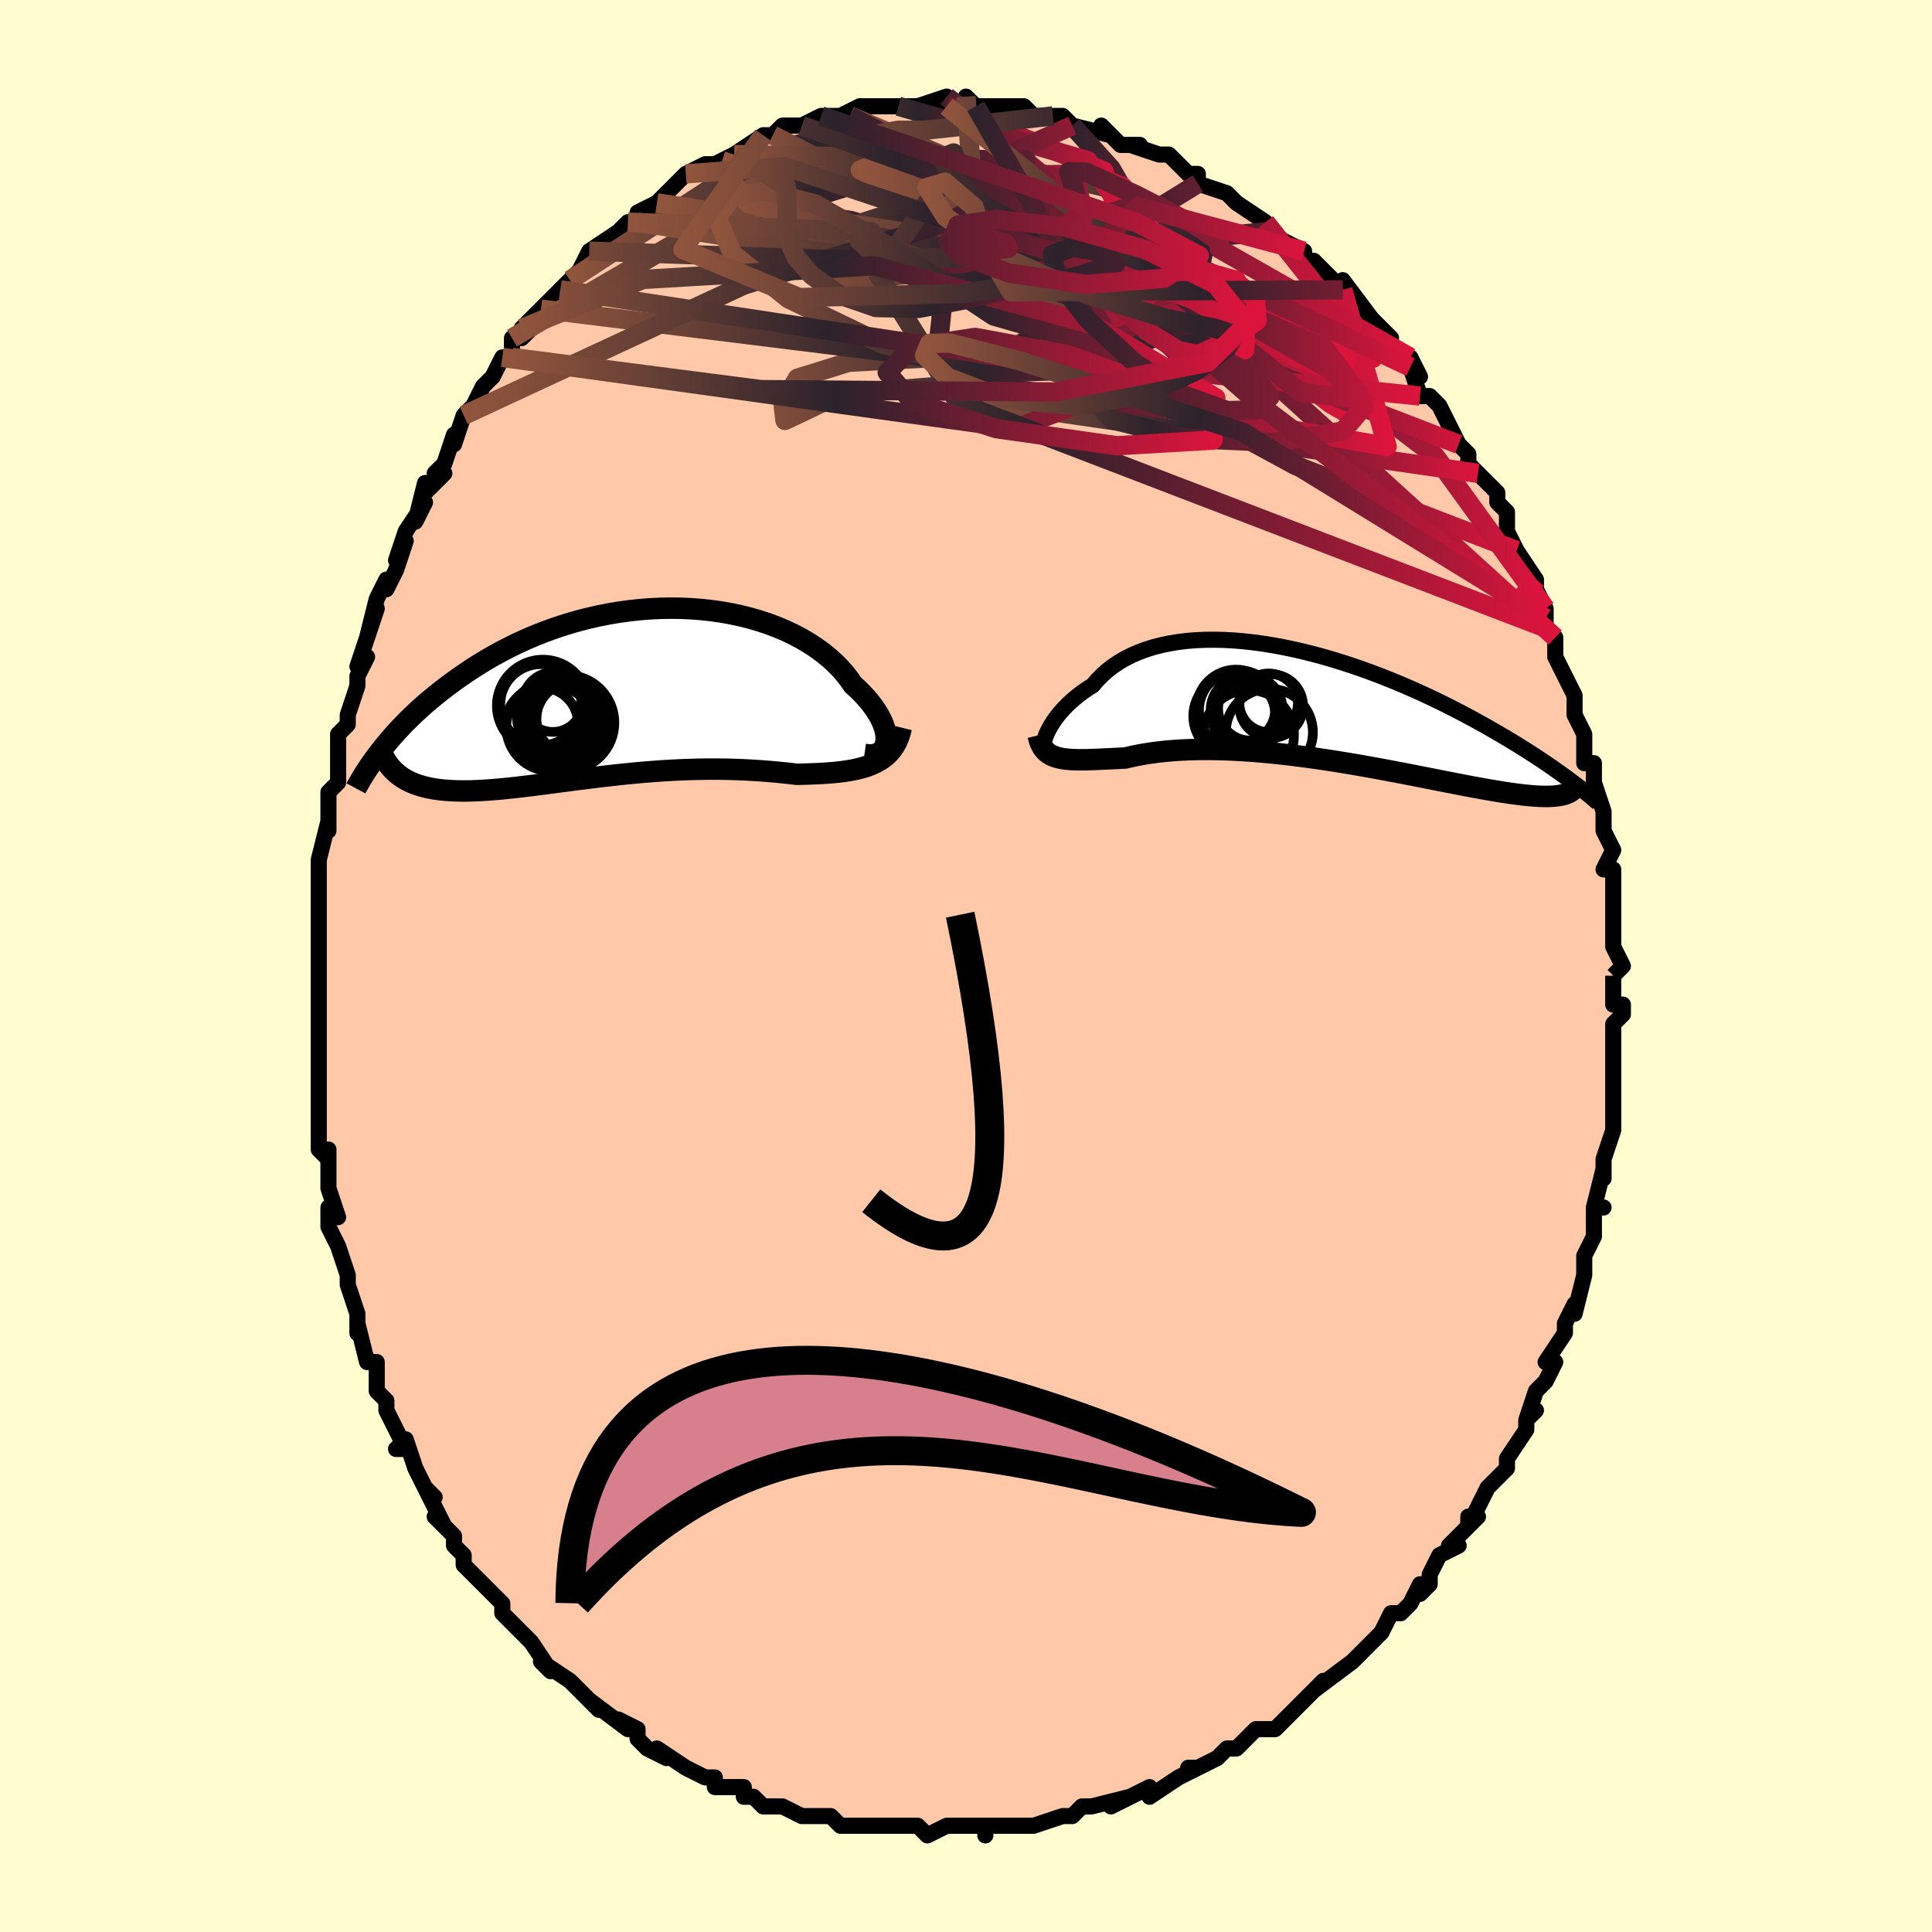 <svg viewBox="-100 -100 200 200" xmlns="http://www.w3.org/2000/svg" width="400" height="400" id="face-svg"><defs><clipPath id="leftEyeClipPath"><polyline points="27.127,5.042,27.148,4.736,27.133,4.407,27.08,4.06,26.991,3.696,26.866,3.318,26.705,2.927,26.507,2.525,26.275,2.115,26.008,1.698,25.707,1.276,25.372,0.851,25.004,0.424,24.604,-0.002,24.172,-0.427,23.71,-0.848,23.304,-1.436,22.849,-2.015,22.345,-2.583,21.793,-3.137,21.194,-3.675,20.55,-4.194,19.863,-4.692,19.134,-5.168,18.366,-5.62,17.56,-6.046,16.719,-6.444,15.845,-6.814,14.941,-7.154,14.009,-7.463,13.052,-7.741,12.073,-7.987,11.073,-8.199,10.057,-8.379,9.026,-8.525,7.983,-8.638,6.93,-8.717,5.871,-8.763,4.808,-8.776,3.743,-8.756,2.679,-8.704,1.617,-8.62,0.561,-8.506,-0.487,-8.362,-1.527,-8.189,-2.555,-7.988,-3.57,-7.76,-4.571,-7.506,-5.555,-7.228,-6.521,-6.927,-7.468,-6.604,-8.395,-6.261,-9.3,-5.899,-10.184,-5.52,-11.044,-5.126,-11.881,-4.717,-12.694,-4.296,-13.482,-3.864,-14.246,-3.423,-14.986,-2.974,-15.701,-2.52,-16.392,-2.061,-17.059,-1.6,-17.703,-1.137,-18.324,-0.676,-18.924,-0.216,-19.503,0.244,-20.062,0.704,-20.6,1.165,-21.118,1.626,-21.616,2.086,-22.095,2.544,-22.554,3,-22.994,3.452,-23.415,3.901,-23.818,4.346,-24.203,4.785,-24.57,5.219,-24.92,5.648,-25.252,6.07,-23.616,8.248,-23.374,8.451,-23.118,8.643,-22.847,8.823,-22.561,8.991,-22.261,9.148,-21.945,9.293,-21.615,9.426,-21.269,9.547,-20.909,9.657,-20.533,9.756,-20.143,9.843,-19.737,9.919,-19.316,9.983,-18.88,10.037,-18.429,10.08,-17.96,10.113,-17.475,10.135,-16.972,10.148,-16.452,10.15,-15.915,10.142,-15.36,10.124,-14.787,10.097,-14.198,10.061,-13.591,10.016,-12.967,9.963,-12.327,9.902,-11.67,9.834,-10.997,9.76,-10.308,9.679,-9.604,9.593,-8.886,9.503,-8.153,9.408,-7.407,9.311,-6.647,9.211,-5.876,9.109,-5.092,9.007,-4.298,8.905,-3.493,8.804,-2.679,8.704,-1.856,8.607,-1.026,8.513,-0.189,8.423,0.654,8.338,1.502,8.258,2.354,8.185,3.209,8.118,4.066,8.059,4.924,8.008,5.781,7.965,6.638,7.931,7.492,7.907,8.343,7.892,9.19,7.887,10.031,7.891,10.866,7.906,11.693,7.93,12.511,7.964,13.32,8.007,14.117,8.059,14.903,8.119,15.676,8.186,16.434,8.26,17.178,8.339,17.905,8.423,18.551,8.408,19.185,8.39,19.808,8.366,20.417,8.337,21.013,8.3,21.595,8.254,22.161,8.198,22.712,8.132,23.245,8.052,23.761,7.959,24.258,7.85,24.736,7.723,25.193,7.578,25.629,7.411,26.042,7.222"></polyline></clipPath><clipPath id="rightEyeClipPath"><polyline points="-27.689,3.009,-27.553,2.707,-27.391,2.39,-27.202,2.061,-26.987,1.722,-26.746,1.375,-26.478,1.024,-26.183,0.669,-25.862,0.314,-25.515,-0.041,-25.141,-0.393,-24.741,-0.74,-24.316,-1.082,-23.866,-1.416,-23.39,-1.742,-22.891,-2.057,-22.444,-2.583,-21.955,-3.085,-21.424,-3.56,-20.852,-4.006,-20.24,-4.422,-19.588,-4.806,-18.899,-5.157,-18.173,-5.475,-17.412,-5.758,-16.618,-6.007,-15.792,-6.221,-14.938,-6.4,-14.055,-6.544,-13.148,-6.654,-12.217,-6.729,-11.266,-6.771,-10.296,-6.78,-9.31,-6.757,-8.309,-6.704,-7.298,-6.62,-6.276,-6.507,-5.248,-6.367,-4.215,-6.2,-3.179,-6.009,-2.142,-5.793,-1.107,-5.555,-0.075,-5.297,0.952,-5.019,1.971,-4.723,2.981,-4.411,3.98,-4.084,4.968,-3.743,5.941,-3.391,6.899,-3.028,7.842,-2.656,8.766,-2.276,9.672,-1.89,10.559,-1.499,11.426,-1.105,12.271,-0.708,13.096,-0.31,13.898,0.088,14.679,0.485,15.437,0.881,16.173,1.273,16.887,1.662,17.579,2.046,18.25,2.426,18.9,2.8,19.53,3.167,20.14,3.53,20.731,3.887,21.304,4.24,21.859,4.587,22.395,4.929,22.912,5.264,23.412,5.593,23.894,5.916,24.358,6.232,24.805,6.542,25.235,6.844,25.649,7.139,26.045,7.428,26.426,7.708,25.559,9.318,25.332,9.358,25.088,9.39,24.826,9.415,24.547,9.432,24.25,9.442,23.935,9.443,23.601,9.437,23.249,9.423,22.878,9.401,22.487,9.371,22.078,9.333,21.649,9.287,21.2,9.234,20.732,9.173,20.244,9.104,19.735,9.028,19.204,8.945,18.652,8.854,18.077,8.756,17.48,8.65,16.859,8.537,16.216,8.417,15.549,8.291,14.86,8.158,14.147,8.019,13.412,7.875,12.655,7.725,11.877,7.571,11.077,7.414,10.258,7.253,9.419,7.09,8.561,6.925,7.686,6.76,6.795,6.594,5.889,6.429,4.97,6.265,4.037,6.104,3.094,5.947,2.142,5.793,1.182,5.645,0.215,5.503,-0.756,5.368,-1.729,5.241,-2.704,5.122,-3.677,5.013,-4.647,4.915,-5.613,4.828,-6.572,4.752,-7.522,4.69,-8.462,4.64,-9.389,4.605,-10.302,4.583,-11.199,4.576,-12.077,4.585,-12.936,4.608,-13.773,4.646,-14.587,4.7,-15.376,4.769,-16.139,4.852,-16.875,4.95,-17.582,5.061,-18.259,5.185,-18.906,5.32,-19.522,5.466,-20.134,5.495,-20.728,5.524,-21.304,5.552,-21.86,5.579,-22.397,5.603,-22.914,5.623,-23.411,5.638,-23.886,5.646,-24.341,5.647,-24.774,5.638,-25.184,5.618,-25.573,5.586,-25.939,5.54,-26.283,5.478,-26.603,5.398"></polyline></clipPath><filter id="fuzzy"><feTurbulence id="turbulence" baseFrequency="0.05" numOctaves="3" type="noise" result="noise"></feTurbulence><feDisplacementMap in="SourceGraphic" in2="noise" scale="2"></feDisplacementMap></filter><linearGradient id="rainbowGradient" x1="0%" y1="0%" x2="100%" y2="0%"><stop offset="0%" style="stop-color: rgb(145, 85, 61);  stop-opacity: 1"></stop><stop offset="44.271%" style="stop-color: rgb(44, 34, 43);  stop-opacity: 1"></stop><stop offset="100%" style="stop-color: rgb(220, 20, 60);  stop-opacity: 1"></stop></linearGradient></defs><title>That&#39;s an ugly face</title><desc>CREATED BY XUAN TANG, MORE INFO AT TXSTC55.GITHUB.IO</desc><rect x="-100" y="-100" width="100%" height="100%" opacity="1" fill="rgb(255, 253, 208)"></rect><polyline id="faceContour" points="67,1,67,1,67,4,68,4,68,5,67,6,67,7,67,11,67,9,67,13,67,13,67,15,67,17,67,17,66,20,66,22,66,21,65,25,66,25,65,25,65,25,65,27,65,28,64,30,64,30,64,32,63,36,63,36,63,35,62,37,62,38,60,41,61,41,60,43,59,44,58,47,59,46,58,47,58,48,56,51,56,51,56,52,54,54,53,56,54,54,52,58,52,57,53,57,50,60,51,60,49,61,48,63,48,64,47,65,47,64,46,66,45,67,44,67,43,69,42,70,42,70,40,72,41,71,40,72,36,75,37,74,36,75,35,76,35,76,33,78,32,79,31,79,30,79,29,80,28,81,27,81,26,82,24,83,23,83,24,83,22,84,22,84,19,86,19,85,19,85,15,87,17,86,13,87,13,87,12,87,11,88,11,88,10,88,7,89,7,89,5,89,4,89,2,89,2,90,2,89,0,89,-1,89,0,89,-2,89,-4,90,-5,89,-8,89,-8,89,-11,89,-9,89,-11,89,-12,89,-13,89,-14,88,-15,88,-17,88,-19,87,-19,87,-21,87,-22,86,-23,86,-23,85,-25,85,-24,85,-26,85,-26,84,-27,84,-29,83,-32,81,-31,82,-33,81,-33,81,-34,80,-34,79,-36,78,-35,79,-39,76,-40,75,-38,77,-40,75,-40,75,-41,74,-44,72,-43,73,-45,70,-46,69,-46,69,-47,68,-48,67,-48,66,-50,64,-50,64,-52,62,-52,61,-52,61,-53,60,-53,59,-55,57,-54,58,-56,54,-55,55,-56,54,-57,52,-58,49,-59,50,-58,50,-59,48,-60,46,-60,45,-61,44,-61,43,-61,41,-62,41,-63,37,-63,37,-63,38,-63,36,-64,33,-64,33,-64,32,-65,29,-66,27,-66,25,-65,26,-66,23,-66,21,-66,19,-66,20,-67,19,-67,14,-67,14,-67,12,-67,12,-67,11,-67,10,-67,9,-67,4,-67,6,-67,2,-67,3,-67,-1,-67,-3,-67,-4,-67,-3,-67,-5,-67,-6,-67,-8,-67,-9,-67,-11,-66,-15,-66,-16,-66,-14,-66,-18,-65,-19,-65,-20,-65,-21,-65,-22,-65,-24,-64,-25,-64,-26,-63,-29,-63,-30,-62,-32,-63,-31,-61,-37,-62,-34,-61,-38,-60,-40,-60,-39,-59,-41,-58,-44,-59,-42,-58,-45,-56,-48,-57,-46,-56,-50,-56,-49,-54,-51,-55,-51,-54,-52,-53,-55,-53,-54,-52,-57,-51,-58,-50,-60,-49,-61,-49,-61,-48,-63,-47,-63,-47,-65,-46,-65,-45,-66,-46,-66,-44,-68,-43,-69,-41,-71,-42,-70,-40,-72,-40,-72,-39,-74,-37,-75,-39,-74,-36,-76,-36,-76,-35,-77,-34,-77,-32,-79,-34,-78,-32,-79,-31,-80,-29,-82,-27,-83,-27,-82,-26,-83,-27,-83,-26,-83,-24,-84,-24,-84,-21,-86,-21,-86,-21,-86,-20,-86,-19,-87,-17,-87,-17,-87,-15,-88,-15,-88,-12,-88,-13,-88,-11,-89,-10,-89,-7,-89,-7,-89,-7,-89,-7,-89,-5,-89,-2,-90,-3,-89,-2,-89,-2,-89,1,-89,0,-90,1,-89,3,-89,3,-89,6,-89,7,-88,6,-88,9,-88,10,-88,11,-87,10,-87,11,-87,15,-86,14,-87,15,-86,16,-85,18,-85,17,-85,17,-85,20,-84,21,-84,23,-82,24,-82,24,-82,24,-82,24,-81,27,-80,27,-80,28,-79,28,-79,31,-77,31,-77,31,-76,33,-75,35,-74,35,-74,35,-73,36,-73,36,-73,39,-70,39,-70,39,-71,42,-67,43,-66,44,-65,43,-66,44,-64,46,-62,46,-63,47,-61,46,-62,47,-59,48,-59,49,-58,49,-58,50,-56,51,-54,52,-53,52,-52,53,-51,53,-51,55,-49,55,-48,56,-47,56,-45,56,-45,57,-43,57,-43,59,-40,59,-39,60,-37,60,-37,60,-36,60,-35,61,-34,61,-32,62,-30,63,-28,63,-27,63,-26,64,-24,64,-24,64,-22,64,-21,65,-21,65,-19,65,-19,66,-16,66,-16,66,-14,67,-12,66,-10,67,-10,67,-8,67,-8,67,-7,67,-3,67,-2,68,0,67,1,67,1" fill="#ffc9a9" stroke="black" stroke-width="1.667" stroke-linejoin="round" filter="url(#fuzzy)"></polyline><g transform="translate(36.017 -26.997)"><polyline id="rightCountour" points="-27.689,3.009,-27.553,2.707,-27.391,2.39,-27.202,2.061,-26.987,1.722,-26.746,1.375,-26.478,1.024,-26.183,0.669,-25.862,0.314,-25.515,-0.041,-25.141,-0.393,-24.741,-0.74,-24.316,-1.082,-23.866,-1.416,-23.39,-1.742,-22.891,-2.057,-22.444,-2.583,-21.955,-3.085,-21.424,-3.56,-20.852,-4.006,-20.24,-4.422,-19.588,-4.806,-18.899,-5.157,-18.173,-5.475,-17.412,-5.758,-16.618,-6.007,-15.792,-6.221,-14.938,-6.4,-14.055,-6.544,-13.148,-6.654,-12.217,-6.729,-11.266,-6.771,-10.296,-6.78,-9.31,-6.757,-8.309,-6.704,-7.298,-6.62,-6.276,-6.507,-5.248,-6.367,-4.215,-6.2,-3.179,-6.009,-2.142,-5.793,-1.107,-5.555,-0.075,-5.297,0.952,-5.019,1.971,-4.723,2.981,-4.411,3.98,-4.084,4.968,-3.743,5.941,-3.391,6.899,-3.028,7.842,-2.656,8.766,-2.276,9.672,-1.89,10.559,-1.499,11.426,-1.105,12.271,-0.708,13.096,-0.31,13.898,0.088,14.679,0.485,15.437,0.881,16.173,1.273,16.887,1.662,17.579,2.046,18.25,2.426,18.9,2.8,19.53,3.167,20.14,3.53,20.731,3.887,21.304,4.24,21.859,4.587,22.395,4.929,22.912,5.264,23.412,5.593,23.894,5.916,24.358,6.232,24.805,6.542,25.235,6.844,25.649,7.139,26.045,7.428,26.426,7.708,25.559,9.318,25.332,9.358,25.088,9.39,24.826,9.415,24.547,9.432,24.25,9.442,23.935,9.443,23.601,9.437,23.249,9.423,22.878,9.401,22.487,9.371,22.078,9.333,21.649,9.287,21.2,9.234,20.732,9.173,20.244,9.104,19.735,9.028,19.204,8.945,18.652,8.854,18.077,8.756,17.48,8.65,16.859,8.537,16.216,8.417,15.549,8.291,14.86,8.158,14.147,8.019,13.412,7.875,12.655,7.725,11.877,7.571,11.077,7.414,10.258,7.253,9.419,7.09,8.561,6.925,7.686,6.76,6.795,6.594,5.889,6.429,4.97,6.265,4.037,6.104,3.094,5.947,2.142,5.793,1.182,5.645,0.215,5.503,-0.756,5.368,-1.729,5.241,-2.704,5.122,-3.677,5.013,-4.647,4.915,-5.613,4.828,-6.572,4.752,-7.522,4.69,-8.462,4.64,-9.389,4.605,-10.302,4.583,-11.199,4.576,-12.077,4.585,-12.936,4.608,-13.773,4.646,-14.587,4.7,-15.376,4.769,-16.139,4.852,-16.875,4.95,-17.582,5.061,-18.259,5.185,-18.906,5.32,-19.522,5.466,-20.134,5.495,-20.728,5.524,-21.304,5.552,-21.86,5.579,-22.397,5.603,-22.914,5.623,-23.411,5.638,-23.886,5.646,-24.341,5.647,-24.774,5.638,-25.184,5.618,-25.573,5.586,-25.939,5.54,-26.283,5.478,-26.603,5.398" fill="white" stroke="white" stroke-width="0" stroke-linejoin="round" filter="url(#fuzzy)"></polyline></g><g transform="translate(-35.408 -28.269)"><polyline id="leftCountour" points="27.127,5.042,27.148,4.736,27.133,4.407,27.08,4.06,26.991,3.696,26.866,3.318,26.705,2.927,26.507,2.525,26.275,2.115,26.008,1.698,25.707,1.276,25.372,0.851,25.004,0.424,24.604,-0.002,24.172,-0.427,23.71,-0.848,23.304,-1.436,22.849,-2.015,22.345,-2.583,21.793,-3.137,21.194,-3.675,20.55,-4.194,19.863,-4.692,19.134,-5.168,18.366,-5.62,17.56,-6.046,16.719,-6.444,15.845,-6.814,14.941,-7.154,14.009,-7.463,13.052,-7.741,12.073,-7.987,11.073,-8.199,10.057,-8.379,9.026,-8.525,7.983,-8.638,6.93,-8.717,5.871,-8.763,4.808,-8.776,3.743,-8.756,2.679,-8.704,1.617,-8.62,0.561,-8.506,-0.487,-8.362,-1.527,-8.189,-2.555,-7.988,-3.57,-7.76,-4.571,-7.506,-5.555,-7.228,-6.521,-6.927,-7.468,-6.604,-8.395,-6.261,-9.3,-5.899,-10.184,-5.52,-11.044,-5.126,-11.881,-4.717,-12.694,-4.296,-13.482,-3.864,-14.246,-3.423,-14.986,-2.974,-15.701,-2.52,-16.392,-2.061,-17.059,-1.6,-17.703,-1.137,-18.324,-0.676,-18.924,-0.216,-19.503,0.244,-20.062,0.704,-20.6,1.165,-21.118,1.626,-21.616,2.086,-22.095,2.544,-22.554,3,-22.994,3.452,-23.415,3.901,-23.818,4.346,-24.203,4.785,-24.57,5.219,-24.92,5.648,-25.252,6.07,-23.616,8.248,-23.374,8.451,-23.118,8.643,-22.847,8.823,-22.561,8.991,-22.261,9.148,-21.945,9.293,-21.615,9.426,-21.269,9.547,-20.909,9.657,-20.533,9.756,-20.143,9.843,-19.737,9.919,-19.316,9.983,-18.88,10.037,-18.429,10.08,-17.96,10.113,-17.475,10.135,-16.972,10.148,-16.452,10.15,-15.915,10.142,-15.36,10.124,-14.787,10.097,-14.198,10.061,-13.591,10.016,-12.967,9.963,-12.327,9.902,-11.67,9.834,-10.997,9.76,-10.308,9.679,-9.604,9.593,-8.886,9.503,-8.153,9.408,-7.407,9.311,-6.647,9.211,-5.876,9.109,-5.092,9.007,-4.298,8.905,-3.493,8.804,-2.679,8.704,-1.856,8.607,-1.026,8.513,-0.189,8.423,0.654,8.338,1.502,8.258,2.354,8.185,3.209,8.118,4.066,8.059,4.924,8.008,5.781,7.965,6.638,7.931,7.492,7.907,8.343,7.892,9.19,7.887,10.031,7.891,10.866,7.906,11.693,7.93,12.511,7.964,13.32,8.007,14.117,8.059,14.903,8.119,15.676,8.186,16.434,8.26,17.178,8.339,17.905,8.423,18.551,8.408,19.185,8.39,19.808,8.366,20.417,8.337,21.013,8.3,21.595,8.254,22.161,8.198,22.712,8.132,23.245,8.052,23.761,7.959,24.258,7.85,24.736,7.723,25.193,7.578,25.629,7.411,26.042,7.222" fill="white" stroke="white" stroke-width="0" stroke-linejoin="round" filter="url(#fuzzy)"></polyline></g><g transform="translate(36.017 -26.997)"><polyline id="rightUpper" points="-27.733,4.532,-27.826,4.555,-27.9,4.528,-27.953,4.456,-27.985,4.344,-27.995,4.194,-27.982,4.011,-27.946,3.797,-27.885,3.557,-27.8,3.293,-27.689,3.009,-27.553,2.707,-27.391,2.39,-27.202,2.061,-26.987,1.722,-26.746,1.375,-26.478,1.024,-26.183,0.669,-25.862,0.314,-25.515,-0.041,-25.141,-0.393,-24.741,-0.74,-24.316,-1.082,-23.866,-1.416,-23.39,-1.742,-22.891,-2.057,-22.444,-2.583,-21.955,-3.085,-21.424,-3.56,-20.852,-4.006,-20.24,-4.422,-19.588,-4.806,-18.899,-5.157,-18.173,-5.475,-17.412,-5.758,-16.618,-6.007,-15.792,-6.221,-14.938,-6.4,-14.055,-6.544,-13.148,-6.654,-12.217,-6.729,-11.266,-6.771,-10.296,-6.78,-9.31,-6.757,-8.309,-6.704,-7.298,-6.62,-6.276,-6.507,-5.248,-6.367,-4.215,-6.2,-3.179,-6.009,-2.142,-5.793,-1.107,-5.555,-0.075,-5.297,0.952,-5.019,1.971,-4.723,2.981,-4.411,3.98,-4.084,4.968,-3.743,5.941,-3.391,6.899,-3.028,7.842,-2.656,8.766,-2.276,9.672,-1.89,10.559,-1.499,11.426,-1.105,12.271,-0.708,13.096,-0.31,13.898,0.088,14.679,0.485,15.437,0.881,16.173,1.273,16.887,1.662,17.579,2.046,18.25,2.426,18.9,2.8,19.53,3.167,20.14,3.53,20.731,3.887,21.304,4.24,21.859,4.587,22.395,4.929,22.912,5.264,23.412,5.593,23.894,5.916,24.358,6.232,24.805,6.542,25.235,6.844,25.649,7.139,26.045,7.428,26.426,7.708,26.791,7.982,27.141,8.248,27.475,8.507,27.795,8.759,28.101,9.003,28.392,9.241,28.671,9.471,28.935,9.694,29.188,9.911,29.427,10.121" fill="none" stroke="black" stroke-width="1.667" stroke-linejoin="round" filter="url(#fuzzy)"></polyline><polyline id="rightLower" points="-28.548,3.122,-28.455,3.508,-28.34,3.852,-28.203,4.156,-28.044,4.423,-27.861,4.656,-27.656,4.858,-27.427,5.03,-27.176,5.177,-26.901,5.298,-26.603,5.398,-26.283,5.478,-25.939,5.54,-25.573,5.586,-25.184,5.618,-24.774,5.638,-24.341,5.647,-23.886,5.646,-23.411,5.638,-22.914,5.623,-22.397,5.603,-21.86,5.579,-21.304,5.552,-20.728,5.524,-20.134,5.495,-19.522,5.466,-18.906,5.32,-18.259,5.185,-17.582,5.061,-16.875,4.95,-16.139,4.852,-15.376,4.769,-14.587,4.7,-13.773,4.646,-12.936,4.608,-12.077,4.585,-11.199,4.576,-10.302,4.583,-9.389,4.605,-8.462,4.64,-7.522,4.69,-6.572,4.752,-5.613,4.828,-4.647,4.915,-3.677,5.013,-2.704,5.122,-1.729,5.241,-0.756,5.368,0.215,5.503,1.182,5.645,2.142,5.793,3.094,5.947,4.037,6.104,4.97,6.265,5.889,6.429,6.795,6.594,7.686,6.76,8.561,6.925,9.419,7.09,10.258,7.253,11.077,7.414,11.877,7.571,12.655,7.725,13.412,7.875,14.147,8.019,14.86,8.158,15.549,8.291,16.216,8.417,16.859,8.537,17.48,8.65,18.077,8.756,18.652,8.854,19.204,8.945,19.735,9.028,20.244,9.104,20.732,9.173,21.2,9.234,21.649,9.287,22.078,9.333,22.487,9.371,22.878,9.401,23.249,9.423,23.601,9.437,23.935,9.443,24.25,9.442,24.547,9.432,24.826,9.415,25.088,9.39,25.332,9.358,25.559,9.318,25.77,9.271,25.964,9.216,26.142,9.154,26.304,9.085,26.451,9.01,26.584,8.928,26.702,8.839,26.806,8.744,26.896,8.642,26.973,8.535" fill="none" stroke="black" stroke-width="2.222" stroke-linejoin="round" filter="url(#fuzzy)"></polyline><!--[--><circle r="3.338" cx="-7.351" cy="0.452" stroke="black" fill="none" stroke-width="1" filter="url(#fuzzy)" clip-path="url(#rightEyeClipPath)"></circle><circle r="3.037" cx="-4.689" cy="-0.25" stroke="black" fill="none" stroke-width="1" filter="url(#fuzzy)" clip-path="url(#rightEyeClipPath)"></circle><circle r="3.298" cx="-4.421" cy="0.088" stroke="black" fill="none" stroke-width="1" filter="url(#fuzzy)" clip-path="url(#rightEyeClipPath)"></circle><circle r="4.506" cx="-4.613" cy="2.801" stroke="black" fill="none" stroke-width="1" filter="url(#fuzzy)" clip-path="url(#rightEyeClipPath)"></circle><circle r="3.663" cx="-6.886" cy="1.083" stroke="black" fill="none" stroke-width="1" filter="url(#fuzzy)" clip-path="url(#rightEyeClipPath)"></circle><circle r="3.323" cx="-6.595" cy="0.335" stroke="black" fill="none" stroke-width="1" filter="url(#fuzzy)" clip-path="url(#rightEyeClipPath)"></circle><circle r="4.255" cx="-8.236" cy="1.132" stroke="black" fill="none" stroke-width="1" filter="url(#fuzzy)" clip-path="url(#rightEyeClipPath)"></circle><circle r="4.089" cx="-8.062" cy="0.404" stroke="black" fill="none" stroke-width="1" filter="url(#fuzzy)" clip-path="url(#rightEyeClipPath)"></circle><circle r="4.679" cx="-6.744" cy="3.106" stroke="black" fill="none" stroke-width="1" filter="url(#fuzzy)" clip-path="url(#rightEyeClipPath)"></circle><circle r="4.14" cx="-7.759" cy="0.54" stroke="black" fill="none" stroke-width="1" filter="url(#fuzzy)" clip-path="url(#rightEyeClipPath)"></circle><!--]--></g><g transform="translate(-35.408 -28.269)"><polyline id="leftUpper" points="24.896,6.36,25.28,6.414,25.629,6.418,25.943,6.377,26.222,6.292,26.464,6.167,26.67,6.005,26.84,5.809,26.973,5.582,27.068,5.325,27.127,5.042,27.148,4.736,27.133,4.407,27.08,4.06,26.991,3.696,26.866,3.318,26.705,2.927,26.507,2.525,26.275,2.115,26.008,1.698,25.707,1.276,25.372,0.851,25.004,0.424,24.604,-0.002,24.172,-0.427,23.71,-0.848,23.304,-1.436,22.849,-2.015,22.345,-2.583,21.793,-3.137,21.194,-3.675,20.55,-4.194,19.863,-4.692,19.134,-5.168,18.366,-5.62,17.56,-6.046,16.719,-6.444,15.845,-6.814,14.941,-7.154,14.009,-7.463,13.052,-7.741,12.073,-7.987,11.073,-8.199,10.057,-8.379,9.026,-8.525,7.983,-8.638,6.93,-8.717,5.871,-8.763,4.808,-8.776,3.743,-8.756,2.679,-8.704,1.617,-8.62,0.561,-8.506,-0.487,-8.362,-1.527,-8.189,-2.555,-7.988,-3.57,-7.76,-4.571,-7.506,-5.555,-7.228,-6.521,-6.927,-7.468,-6.604,-8.395,-6.261,-9.3,-5.899,-10.184,-5.52,-11.044,-5.126,-11.881,-4.717,-12.694,-4.296,-13.482,-3.864,-14.246,-3.423,-14.986,-2.974,-15.701,-2.52,-16.392,-2.061,-17.059,-1.6,-17.703,-1.137,-18.324,-0.676,-18.924,-0.216,-19.503,0.244,-20.062,0.704,-20.6,1.165,-21.118,1.626,-21.616,2.086,-22.095,2.544,-22.554,3,-22.994,3.452,-23.415,3.901,-23.818,4.346,-24.203,4.785,-24.57,5.219,-24.92,5.648,-25.252,6.07,-25.569,6.485,-25.869,6.893,-26.154,7.294,-26.423,7.687,-26.678,8.073,-26.918,8.45,-27.145,8.82,-27.358,9.182,-27.557,9.535,-27.744,9.881" fill="none" stroke="black" stroke-width="2.222" stroke-linejoin="round" filter="url(#fuzzy)"></polyline><polyline id="leftLower" points="28.711,3.588,28.58,4.131,28.416,4.627,28.22,5.078,27.993,5.489,27.736,5.86,27.45,6.195,27.137,6.497,26.797,6.767,26.432,7.008,26.042,7.222,25.629,7.411,25.193,7.578,24.736,7.723,24.258,7.85,23.761,7.959,23.245,8.052,22.712,8.132,22.161,8.198,21.595,8.254,21.013,8.3,20.417,8.337,19.808,8.366,19.185,8.39,18.551,8.408,17.905,8.423,17.178,8.339,16.434,8.26,15.676,8.186,14.903,8.119,14.117,8.059,13.32,8.007,12.511,7.964,11.693,7.93,10.866,7.906,10.031,7.891,9.19,7.887,8.343,7.892,7.492,7.907,6.638,7.931,5.781,7.965,4.924,8.008,4.066,8.059,3.209,8.118,2.354,8.185,1.502,8.258,0.654,8.338,-0.189,8.423,-1.026,8.513,-1.856,8.607,-2.679,8.704,-3.493,8.804,-4.298,8.905,-5.092,9.007,-5.876,9.109,-6.647,9.211,-7.407,9.311,-8.153,9.408,-8.886,9.503,-9.604,9.593,-10.308,9.679,-10.997,9.76,-11.67,9.834,-12.327,9.902,-12.967,9.963,-13.591,10.016,-14.198,10.061,-14.787,10.097,-15.36,10.124,-15.915,10.142,-16.452,10.15,-16.972,10.148,-17.475,10.135,-17.96,10.113,-18.429,10.08,-18.88,10.037,-19.316,9.983,-19.737,9.919,-20.143,9.843,-20.533,9.756,-20.909,9.657,-21.269,9.547,-21.615,9.426,-21.945,9.293,-22.261,9.148,-22.561,8.991,-22.847,8.823,-23.118,8.643,-23.374,8.451,-23.616,8.248,-23.843,8.034,-24.057,7.808,-24.256,7.571,-24.442,7.324,-24.614,7.065,-24.773,6.796,-24.919,6.516,-25.052,6.227,-25.173,5.927,-25.282,5.618" fill="none" stroke="black" stroke-width="2.222" stroke-linejoin="round" filter="url(#fuzzy)"></polyline><!--[--><circle r="3.753" cx="-8.503" cy="3.213" stroke="black" fill="none" stroke-width="1" filter="url(#fuzzy)" clip-path="url(#leftEyeClipPath)"></circle><circle r="3.764" cx="-5.294" cy="2.693" stroke="black" fill="none" stroke-width="1" filter="url(#fuzzy)" clip-path="url(#leftEyeClipPath)"></circle><circle r="3.239" cx="-6.618" cy="2.756" stroke="black" fill="none" stroke-width="1" filter="url(#fuzzy)" clip-path="url(#leftEyeClipPath)"></circle><circle r="4.596" cx="-7.585" cy="3.495" stroke="black" fill="none" stroke-width="1" filter="url(#fuzzy)" clip-path="url(#leftEyeClipPath)"></circle><circle r="4.34" cx="-6.167" cy="2.955" stroke="black" fill="none" stroke-width="1" filter="url(#fuzzy)" clip-path="url(#leftEyeClipPath)"></circle><circle r="4.937" cx="-5.932" cy="3.09" stroke="black" fill="none" stroke-width="1" filter="url(#fuzzy)" clip-path="url(#leftEyeClipPath)"></circle><circle r="3.08" cx="-7.364" cy="0.958" stroke="black" fill="none" stroke-width="1" filter="url(#fuzzy)" clip-path="url(#leftEyeClipPath)"></circle><circle r="4.313" cx="-6.793" cy="2.324" stroke="black" fill="none" stroke-width="1" filter="url(#fuzzy)" clip-path="url(#leftEyeClipPath)"></circle><circle r="4.763" cx="-8.39" cy="1.321" stroke="black" fill="none" stroke-width="1" filter="url(#fuzzy)" clip-path="url(#leftEyeClipPath)"></circle><circle r="4.206" cx="-8.604" cy="1.229" stroke="black" fill="none" stroke-width="1" filter="url(#fuzzy)" clip-path="url(#leftEyeClipPath)"></circle><!--]--></g><g id="hairs"><!--[--><polyline points="-12,-88,18.597,-74.874,22.908,-72.31,26.651,-67.802,32.713,-62.139,37.73,-58.208,39.8,-57.022,38.917,-58.011,35.677,-60.197,30.872,-62.752,25.706,-64.995,21.653,-66.353,19.722,-66.524,19.817,-65.668,20.904,-64.371,21.943,-63.361,22.667,-63.184,23.36,-64.086,23.777,-66.208,22.595,-69.934,18.913,-75.761,15.022,-82.551,11,-87" fill="none" stroke="url(#rainbowGradient)" stroke-width="2" stroke-linejoin="round" filter="url(#fuzzy)"></polyline><polyline points="57,-43,34.131,-51.802,12.815,-63.373,2.631,-71.667,-1.736,-75.378,-1.126,-75.087,4.762,-71.907,14.112,-67.455,23.485,-63.678,29.837,-62.137,31.832,-63.314,29.828,-66.54,25.094,-70.585,19.107,-74.397,13.313,-77.488,9.123,-79.795,7.741,-81.287,9.712,-81.692,14.484,-80.593,20.343,-77.835,24.614,-74.043,23.948,-70.925,15.841,-70.685,6.113,-73.579,31,-76" fill="none" stroke="url(#rainbowGradient)" stroke-width="2" stroke-linejoin="round" filter="url(#fuzzy)"></polyline><polyline points="-2,-90,20.83,-71.334,18.956,-73.46,16.079,-75.985,13.121,-76.74,9.154,-76.352,3.861,-75.239,-2.985,-73.979,-10.552,-73.286,-16.249,-73.566,-17.031,-74.704,-11.884,-76.181,-3.423,-77.413,2.027,-78.633,-4.707,-81.325,-27,-82" fill="none" stroke="url(#rainbowGradient)" stroke-width="2" stroke-linejoin="round" filter="url(#fuzzy)"></polyline><polyline points="-47,-65,-29.072,-75.441,-17.103,-80.635,-13.511,-81.568,-12.034,-80.986,-8.922,-80.553,-3.648,-80.566,2.63,-80.5,8.602,-79.579,13.762,-77.372,18.347,-74.329,22.522,-71.772,25.891,-70.843,27.964,-71.03,28.215,-70.372,22.338,-70.132,-12,-88" fill="none" stroke="url(#rainbowGradient)" stroke-width="2" stroke-linejoin="round" filter="url(#fuzzy)"></polyline><polyline points="24,-81,13.912,-74.776,12.438,-69.94,8.851,-70.998,7.028,-72.788,5.978,-73.731,3.392,-74.597,-0.956,-76.091,-5.638,-78.071,-9.185,-79.879,-10.811,-80.906,-10.204,-80.899,-7.28,-79.972,-2.374,-78.483,3.382,-76.92,8.071,-75.805,9.564,-75.437,6.367,-75.542,-1.246,-75.305,-8.566,-74.168,-1.091,-72.005,46,-63" fill="none" stroke="url(#rainbowGradient)" stroke-width="2" stroke-linejoin="round" filter="url(#fuzzy)"></polyline><polyline points="-41,-71,-25.288,-81.247,-17.347,-85.075,-12.174,-85.666,-8.368,-84.707,-7.604,-83.04,-10.584,-81.194,-15.672,-79.61,-20.184,-78.594,-22.105,-78.182,-20.842,-78.105,-17.019,-77.917,-11.893,-77.168,-6.631,-75.585,-1.508,-73.294,4.328,-71.213,11.328,-71.268,16.647,-75.332,14.271,-82.292,-2,-89" fill="none" stroke="url(#rainbowGradient)" stroke-width="2" stroke-linejoin="round" filter="url(#fuzzy)"></polyline><polyline points="-20,-86,-3.96,-77.817,-15.773,-73.511,-22.488,-72.055,-19.286,-73.704,-10.465,-77.043,-0.713,-80.171,7.401,-81.906,13.041,-81.986,16.233,-80.67,17.418,-78.329,17.324,-75.277,16.757,-71.87,16.174,-68.698,15.398,-66.67,14.061,-66.797,12.744,-69.603,13.225,-74.406,15.452,-79.365,12.587,-83.382,-7,-89" fill="none" stroke="url(#rainbowGradient)" stroke-width="2" stroke-linejoin="round" filter="url(#fuzzy)"></polyline><polyline points="11,-87,-2.941,-80.699,9.501,-71.968,19.522,-65.52,21.838,-64.177,21.188,-66.226,21.289,-68.945,21.899,-70.682,20.797,-71.066,16.607,-70.493,10.378,-69.668,5.318,-69.372,4.642,-70.296,8.494,-72.847,12.601,-76.847,11.322,-81.108,2.114,-83.472,-24,-84" fill="none" stroke="url(#rainbowGradient)" stroke-width="2" stroke-linejoin="round" filter="url(#fuzzy)"></polyline><polyline points="61,-34,29.387,-62.684,1.916,-74.717,-15.023,-77.301,-21.386,-75.539,-19.154,-72.751,-12.371,-71.084,-5.701,-71.602,-2.186,-74.155,-2.276,-77.703,-4.595,-81.076,-7.358,-83.614,-9.18,-85.243,-9.139,-86.151,-7.03,-86.513,-4.251,-86.522,-2.49,-86.702,9,-88" fill="none" stroke="url(#rainbowGradient)" stroke-width="2" stroke-linejoin="round" filter="url(#fuzzy)"></polyline><polyline points="0,-90,0.745,-79.682,15.913,-71.874,27.161,-66.668,31.398,-64.734,28.81,-66.684,21.988,-71.231,14.439,-76.096,8.735,-79.516,5.604,-80.978,4.184,-81.031,2.94,-80.658,0.665,-80.637,-2.901,-81.208,-7.009,-82.087,-10.243,-82.692,-10.945,-82.398,-7.488,-80.736,1.379,-77.47,15.643,-72.401,32.813,-64.763,48.523,-52.848,60,-37" fill="none" stroke="url(#rainbowGradient)" stroke-width="2" stroke-linejoin="round" filter="url(#fuzzy)"></polyline><polyline points="-32,-79,5.847,-73.141,14.283,-73.887,16.997,-74.218,16.676,-75.042,15.648,-76.54,15.63,-77.857,16.164,-78.38,15.646,-78.173,13.204,-77.566,9.802,-76.592,8.327,-74.722,12.459,-71.117,23.695,-65.683,37.304,-60.892,42.129,-62.918,31,-77" fill="none" stroke="url(#rainbowGradient)" stroke-width="2" stroke-linejoin="round" filter="url(#fuzzy)"></polyline><polyline points="53,-51,1.667,-58.428,2.66,-62.714,8.178,-65.896,6.822,-69.108,2.263,-70.921,-0.182,-70.818,1.437,-69.698,5.882,-68.883,10.781,-69.18,14.394,-70.501,16.258,-72.045,16.789,-72.859,16.42,-72.492,15,-71.302,12.054,-70.117,7.79,-69.423,3.803,-68.882,2.111,-68.063,2.69,-67.869,3.352,-69.859,9.035,-70.204,51,-54" fill="none" stroke="url(#rainbowGradient)" stroke-width="2" stroke-linejoin="round" filter="url(#fuzzy)"></polyline><polyline points="39,-70,43.595,-53.777,23.242,-57.322,0.406,-60.269,-13.078,-59.182,-17.749,-56.94,-18.742,-56.478,-18.95,-58.286,-17.455,-60.847,-12.159,-62.492,-3.285,-62.992,5.253,-63.735,7.79,-66.379,1.184,-71.038,-11.658,-75.81,-22.575,-78.964,-24.689,-81.822,-24,-84" fill="none" stroke="url(#rainbowGradient)" stroke-width="2" stroke-linejoin="round" filter="url(#fuzzy)"></polyline><polyline points="-17,-87,20.742,-73.539,35.491,-65.835,39.383,-62.753,38.929,-62.252,38.01,-62.059,37.08,-61.967,34.712,-62.834,30.008,-64.84,23.821,-67.145,18.25,-68.816,15.093,-69.764,14.422,-70.717,14.337,-72.321,12.186,-74.254,6.751,-75.189,0.221,-73.59,-2.397,-68.773,-3.014,-62.931,-44,-68" fill="none" stroke="url(#rainbowGradient)" stroke-width="2" stroke-linejoin="round" filter="url(#fuzzy)"></polyline><polyline points="46,-63,26.216,-74.24,26.226,-74.999,23.631,-76.726,17.595,-79.833,12.448,-82.167,10.656,-82.235,11.331,-80.005,11.675,-76.722,9.641,-74.036,6.121,-72.712,4.849,-71.851,9.06,-69.911,15.676,-67.694,9.575,-70.053,-34,-77" fill="none" stroke="url(#rainbowGradient)" stroke-width="2" stroke-linejoin="round" filter="url(#fuzzy)"></polyline><polyline points="-52,-57,-22.976,-70.496,-1.8,-77.013,5.698,-81.292,6.209,-83.486,4.641,-83.344,3.283,-81.088,3.392,-77.513,5.661,-73.75,9.918,-70.823,15.054,-69.289,19.542,-69.135,22.353,-69.907,23.684,-70.863,24.802,-71.202,26.667,-70.424,28.057,-68.726,25.208,-66.925,15.477,-65.466,7.816,-63.063,47,-59" fill="none" stroke="url(#rainbowGradient)" stroke-width="2" stroke-linejoin="round" filter="url(#fuzzy)"></polyline><polyline points="46,-62,18.225,-75.098,10.579,-76.175,18.275,-71.825,29.525,-66.348,37.881,-61.624,41.204,-57.951,39.033,-55.383,32.059,-54.2,22.757,-54.626,15.054,-56.567,12.365,-59.646,15.457,-63.251,22.284,-66.292,30.067,-67.029,37.092,-63.992,41.135,-58.642,34.617,-59.399,-2,-89" fill="none" stroke="url(#rainbowGradient)" stroke-width="2" stroke-linejoin="round" filter="url(#fuzzy)"></polyline><polyline points="-39,-74,-0.662,-72.677,7.064,-74.345,9.791,-76.207,11.417,-77.509,12.133,-77.697,11.95,-76.675,11.382,-74.741,11.012,-72.4,11.107,-70.149,11.673,-68.337,12.667,-67.162,14.05,-66.751,15.736,-67.182,17.611,-68.382,19.651,-70.001,21.972,-71.405,24.694,-71.892,27.633,-71.066,29.961,-69.131,30.116,-66.785,26.521,-64.416,18.917,-60.974,5.116,-55.648,-48,-63" fill="none" stroke="url(#rainbowGradient)" stroke-width="2" stroke-linejoin="round" filter="url(#fuzzy)"></polyline><polyline points="-35,-77,-9.806,-76.009,-11.07,-75.124,-9.915,-74.028,-5.021,-73.273,1.199,-73.347,7.103,-73.937,11.687,-74.315,14.202,-74.152,14.096,-73.89,11.316,-74.372,6.659,-76.116,1.741,-78.862,-1.618,-81.72,-2.398,-83.705,-1.289,-84.165,-0.88,-82.75,-4.06,-78.982,-9.12,-71.665,-0.81,-58.333,60,-35" fill="none" stroke="url(#rainbowGradient)" stroke-width="2" stroke-linejoin="round" filter="url(#fuzzy)"></polyline><polyline points="1,-89,15.625,-63.635,2.86,-67.289,-8.109,-74.577,-15.619,-78.888,-20.831,-80.221,-24.283,-79.588,-25.756,-77.409,-24.196,-73.77,-18.393,-69.071,-8.651,-64.389,1.978,-61.361,9.061,-61.615,11.014,-65.877,11.994,-72.924,17.759,-78.595,35,-74" fill="none" stroke="url(#rainbowGradient)" stroke-width="2" stroke-linejoin="round" filter="url(#fuzzy)"></polyline><polyline points="-42,-70,11.38,-61.899,19.05,-60.222,10.522,-63.284,0.954,-65.075,-5.55,-64.089,-8.154,-61.444,-5.543,-58.392,3.152,-55.624,15.601,-53.856,25.558,-54.442,25.859,-58.816,13.143,-66.375,-9.461,-72.489,-33.44,-71.074,-46,-66" fill="none" stroke="url(#rainbowGradient)" stroke-width="2" stroke-linejoin="round" filter="url(#fuzzy)"></polyline><polyline points="-24,-84,-18.596,-80.683,-18.471,-76.206,-18.093,-74.513,-17.564,-73.314,-15.948,-71.48,-13.074,-69.463,-9.327,-68.166,-4.939,-68.067,-0.048,-68.979,4.955,-70.191,9.466,-70.81,13.086,-70.178,15.955,-68.262,18.7,-65.747,21.965,-63.698,25.748,-62.97,28.853,-63.802,28.922,-65.924,23.343,-69.067,11.026,-73.257,-5.363,-78.325,-18.725,-82.756,-29,-82" fill="none" stroke="url(#rainbowGradient)" stroke-width="2" stroke-linejoin="round" filter="url(#fuzzy)"></polyline><polyline points="-21,-86,-29.301,-74.182,-17.252,-69.193,-0.424,-69.627,11.187,-71.299,15.479,-72.685,14.349,-73.815,11.147,-74.421,8.953,-73.669,9.453,-71.009,12.658,-66.856,17.462,-62.448,22.567,-59.096,27.058,-57.489,30.281,-57.575,31.465,-58.909,30.019,-60.926,26.841,-62.699,25.483,-62.439,30.813,-57.764,43.929,-47.848,57.041,-37.524,59,-40" fill="none" stroke="url(#rainbowGradient)" stroke-width="2" stroke-linejoin="round" filter="url(#fuzzy)"></polyline><polyline points="39,-70,4.662,-69.794,2.288,-73.824,0.832,-78.575,-2.177,-81.133,-4.034,-80.598,-2.115,-77.532,4.05,-73.322,12.555,-69.513,20.513,-67.091,25.799,-66.01,27.823,-65.334,27.044,-63.993,23.967,-61.687,18.71,-59.227,11.567,-57.976,3.907,-58.724,-1.932,-60.949,-4.282,-63.221,-3.753,-64.455,-1.651,-64.485,5.725,-62.593,28.692,-55.248,60,-36" fill="none" stroke="url(#rainbowGradient)" stroke-width="2" stroke-linejoin="round" filter="url(#fuzzy)"></polyline><polyline points="-47,-63,-21.26,-59.67,9.247,-59.423,25.025,-62.482,29.085,-66.47,25.846,-70.563,18.587,-74.164,10.152,-76.528,3.108,-77.279,-0.819,-76.705,-1.31,-75.543,0.555,-74.535,2.986,-74.108,4.399,-74.297,4.042,-74.853,2.122,-75.403,-0.354,-75.554,-1.824,-74.977,-0.564,-73.565,4.468,-71.731,12.499,-70.557,20.496,-71.192,24.161,-73.525,17.726,-76.925,-15,-88" fill="none" stroke="url(#rainbowGradient)" stroke-width="2" stroke-linejoin="round" filter="url(#fuzzy)"></polyline><!--]--></g><g id="lineNose"><path d="M -9.807 24.301, Q8.598 38.969,-0.604 -5.312" fill="none" stroke="black" stroke-width="3" stroke-linejoin="round" filter="url(#fuzzy)"></path></g><g id="mouth"><polyline points="-41.009,65.961,-40.979,64.545,-40.909,63.179,-40.8,61.86,-40.653,60.59,-40.469,59.366,-40.248,58.188,-39.991,57.056,-39.7,55.969,-39.374,54.927,-39.015,53.927,-38.623,52.971,-38.199,52.057,-37.744,51.184,-37.259,50.352,-36.744,49.561,-36.2,48.808,-35.627,48.095,-35.028,47.419,-34.401,46.782,-33.749,46.18,-33.072,45.615,-32.37,45.085,-31.645,44.59,-30.897,44.129,-30.127,43.701,-29.335,43.306,-28.523,42.943,-27.691,42.611,-26.841,42.309,-25.971,42.038,-25.085,41.796,-24.181,41.582,-23.262,41.396,-22.327,41.238,-21.378,41.105,-20.415,40.999,-19.439,40.918,-18.451,40.861,-17.452,40.828,-16.441,40.818,-15.421,40.831,-14.392,40.865,-13.354,40.921,-12.309,40.996,-11.257,41.092,-10.199,41.206,-9.135,41.339,-8.067,41.489,-6.994,41.656,-5.919,41.84,-4.842,42.039,-3.762,42.253,-2.683,42.481,-1.603,42.723,-0.523,42.977,0.555,43.244,1.63,43.523,2.703,43.812,3.771,44.111,4.836,44.42,5.895,44.737,6.948,45.063,7.994,45.396,9.033,45.736,10.063,46.081,11.084,46.432,12.096,46.788,13.097,47.148,14.086,47.511,15.064,47.877,16.028,48.244,16.979,48.613,17.915,48.983,18.837,49.352,19.742,49.721,20.631,50.088,21.502,50.453,22.356,50.815,23.19,51.174,24.004,51.529,24.798,51.878,25.571,52.222,26.322,52.56,27.05,52.891,27.755,53.214,28.435,53.529,29.09,53.836,29.72,54.132,30.323,54.418,30.898,54.693,31.446,54.957,31.965,55.208,32.454,55.446,32.913,55.67,33.341,55.88,33.736,56.075,34.1,56.254,34.43,56.416,34.725,56.561,34.725,56.561,33.968,56.522,33.211,56.473,32.453,56.415,31.696,56.348,30.939,56.273,30.181,56.189,29.424,56.098,28.667,56,27.909,55.895,27.152,55.783,26.394,55.665,25.637,55.542,24.88,55.413,24.122,55.279,23.365,55.14,22.608,54.997,21.85,54.851,21.093,54.7,20.336,54.547,19.578,54.391,18.821,54.233,18.064,54.073,17.306,53.911,16.549,53.748,15.792,53.584,15.034,53.42,14.277,53.255,13.52,53.091,12.762,52.928,12.005,52.766,11.248,52.605,10.49,52.446,9.733,52.29,8.976,52.136,8.218,51.985,7.461,51.837,6.703,51.693,5.946,51.553,5.189,51.418,4.431,51.287,3.674,51.162,2.917,51.043,2.159,50.929,1.402,50.822,0.645,50.722,-0.113,50.629,-0.87,50.543,-1.627,50.465,-2.385,50.396,-3.142,50.335,-3.899,50.284,-4.657,50.241,-5.414,50.209,-6.171,50.187,-6.929,50.176,-7.686,50.175,-8.443,50.186,-9.201,50.208,-9.958,50.243,-10.715,50.29,-11.473,50.35,-12.23,50.423,-12.988,50.51,-13.745,50.611,-14.502,50.726,-15.26,50.856,-16.017,51.001,-16.774,51.162,-17.532,51.339,-18.289,51.532,-19.046,51.741,-19.804,51.968,-20.561,52.212,-21.318,52.474,-22.076,52.754,-22.833,53.052,-23.59,53.37,-24.348,53.707,-25.105,54.063,-25.862,54.44,-26.62,54.837,-27.377,55.255,-28.134,55.694,-28.892,56.155,-29.649,56.638,-30.407,57.143,-31.164,57.671,-31.921,58.222,-32.679,58.797,-33.436,59.395,-34.193,60.018,-34.951,60.666,-35.708,61.338,-36.465,62.036,-37.223,62.759,-37.98,63.509,-38.737,64.286,-39.495,65.089,-40.252,65.919" fill="rgb(215,127,140)" stroke="black" stroke-width="3" stroke-linejoin="round" filter="url(#fuzzy)"></polyline></g></svg>